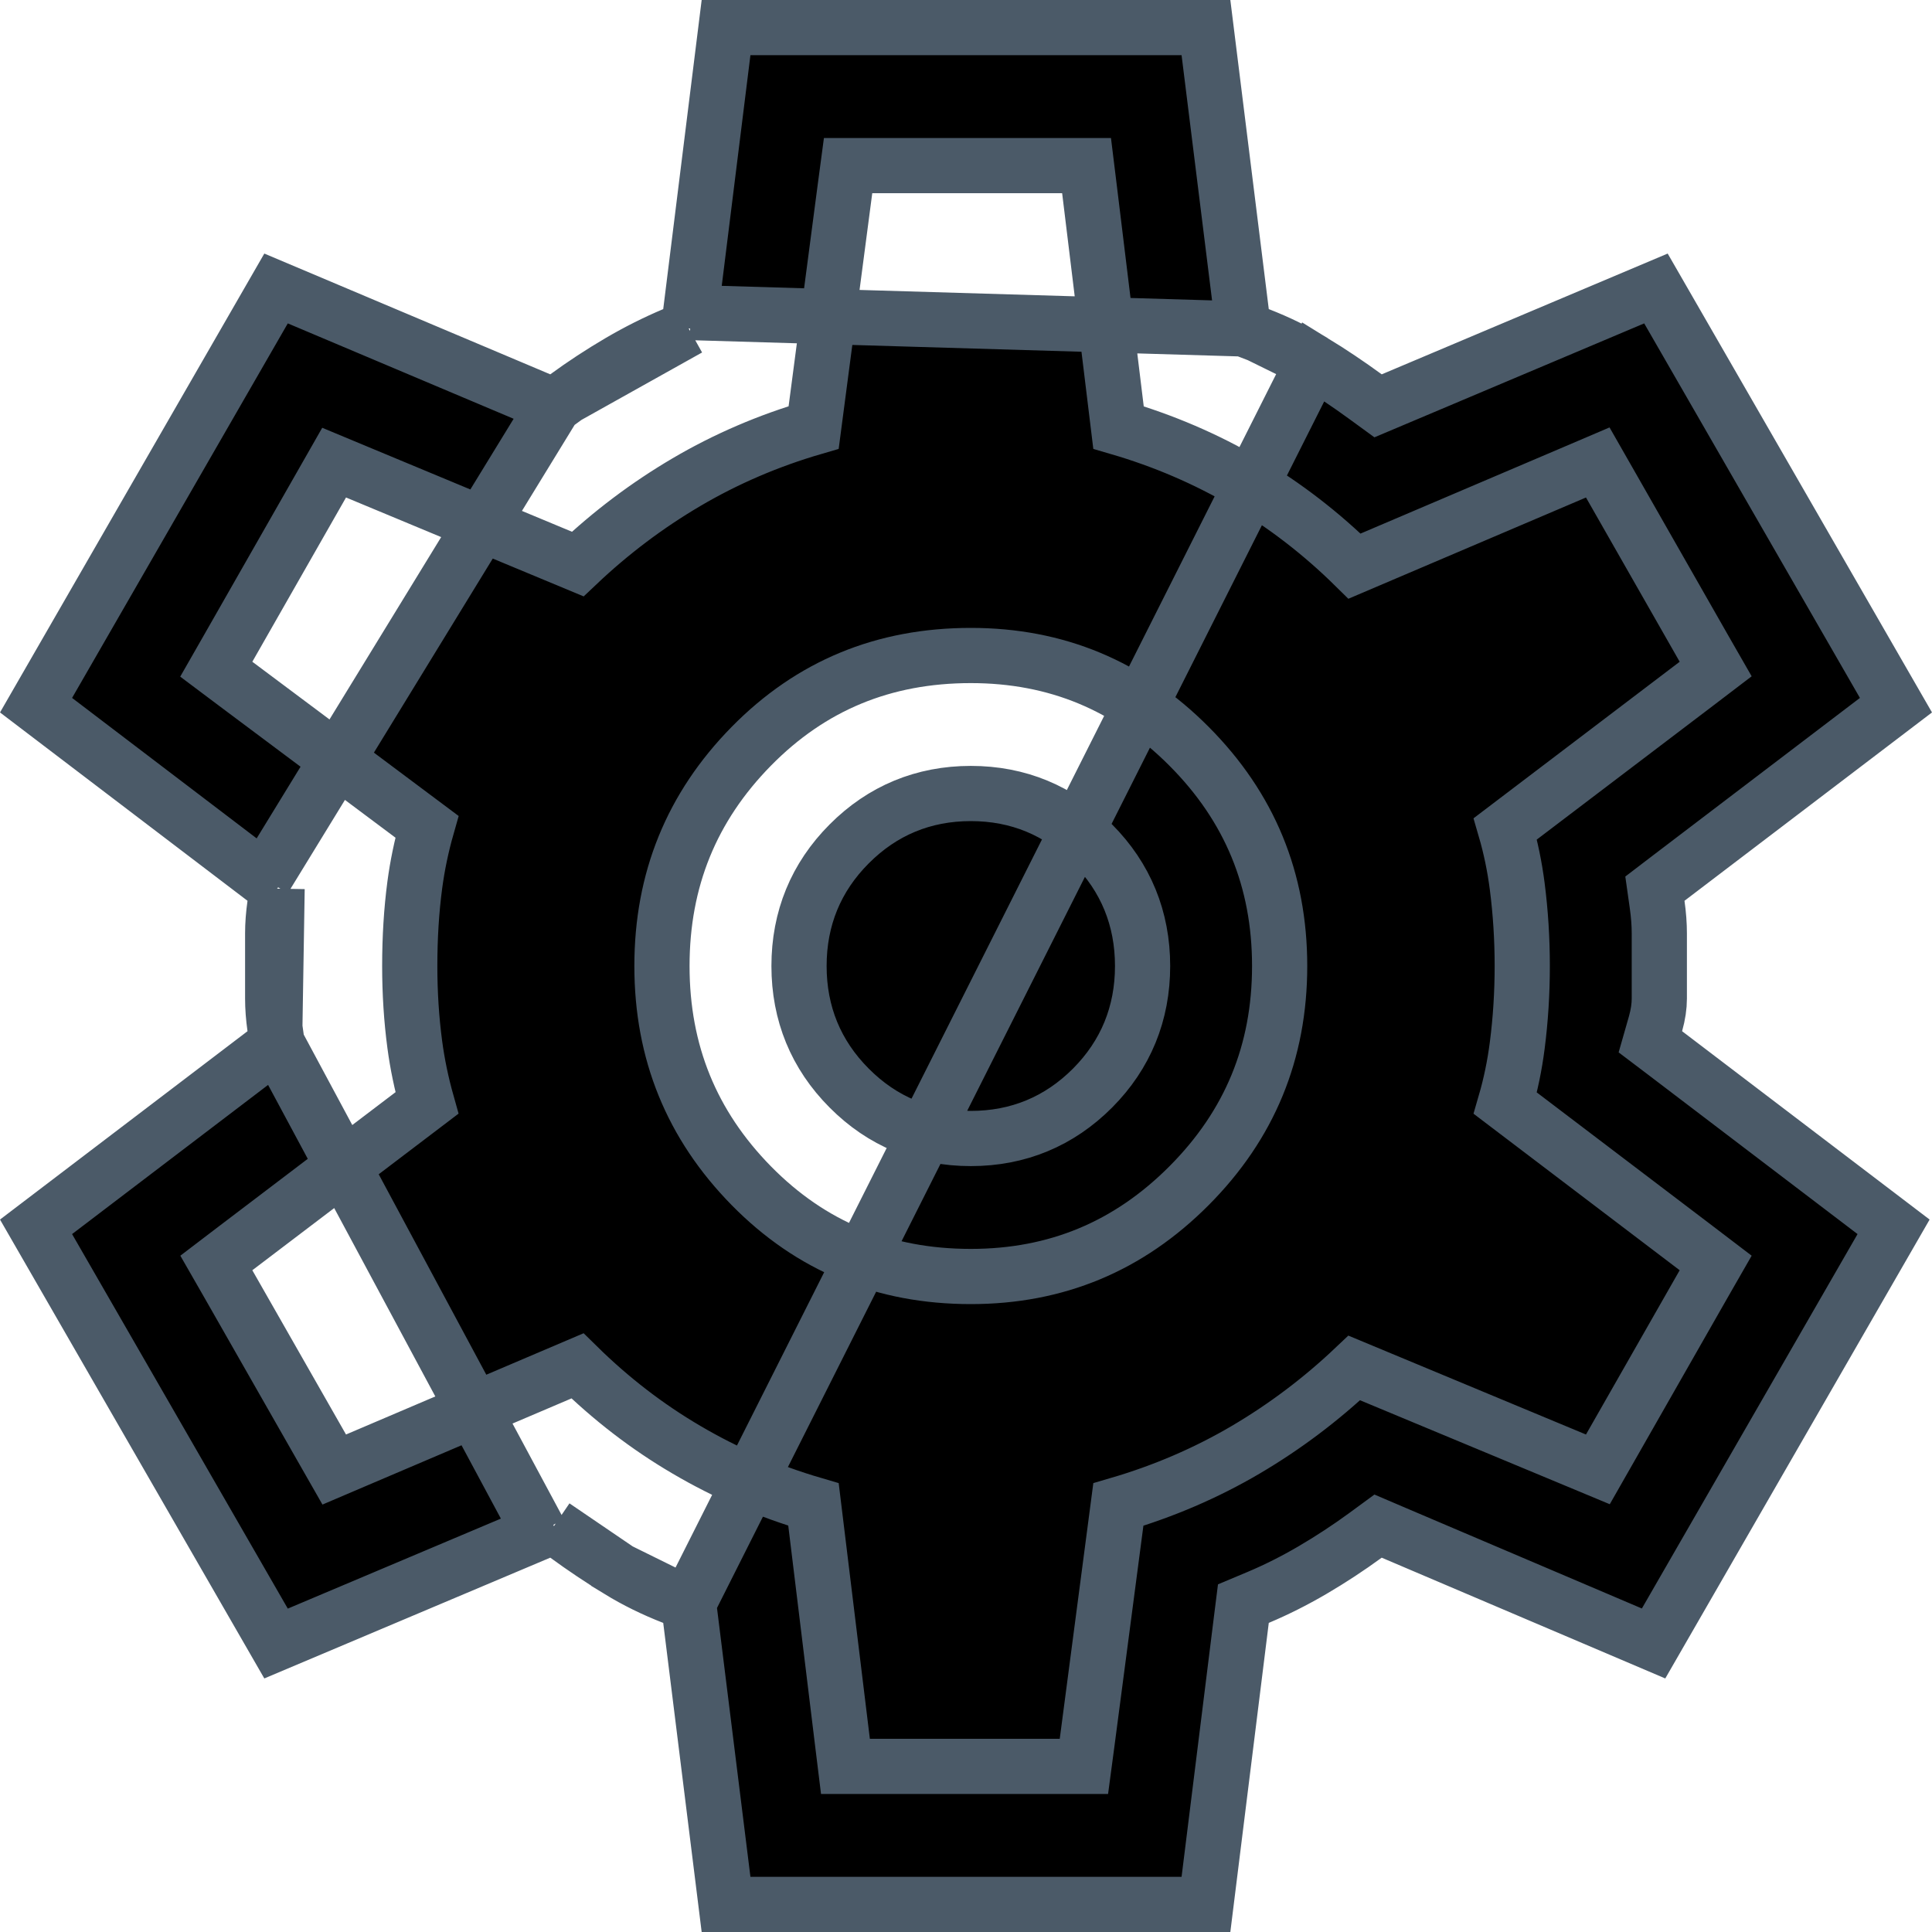 <svg width="35" height="35" viewBox="0 0 35 35" fill="none" xmlns="http://www.w3.org/2000/svg">
<path d="M12.474 29.041L12.511 29.338L13.153 34.5H21.847L22.489 29.338L22.525 29.051L22.792 28.939C23.118 28.802 23.447 28.637 23.777 28.444C24.111 28.248 24.431 28.038 24.736 27.815L24.965 27.647L25.227 27.759L29.956 29.773L34.304 22.225L30.17 19.079L29.898 18.873L29.992 18.544C30.038 18.38 30.06 18.229 30.06 18.09V16.909C30.06 16.745 30.047 16.572 30.021 16.389L29.98 16.099L30.213 15.921L34.347 12.775L29.999 5.226L25.226 7.242L24.965 7.352L24.736 7.185C24.428 6.96 24.113 6.749 23.792 6.552L12.474 29.041ZM12.474 29.041L12.195 28.934M12.474 29.041L12.195 28.934M12.195 28.934C11.845 28.798 11.517 28.637 11.21 28.449L11.21 28.448M12.195 28.934L11.21 28.448M11.21 28.448C10.887 28.251 10.572 28.04 10.264 27.815L10.035 27.648M11.21 28.448L10.035 27.648M10.035 27.648L9.774 27.758M10.035 27.648L9.774 27.758M9.774 27.758L5.001 29.774L0.653 22.225L4.787 19.079L5.02 18.901M9.774 27.758L5.02 18.901M5.02 18.901L4.979 18.611M5.02 18.901L4.979 18.611M4.979 18.611C4.953 18.428 4.94 18.255 4.94 18.09V16.909C4.94 16.745 4.953 16.572 4.979 16.389L5.02 16.099M4.979 18.611L5.02 16.099M5.02 16.099L4.787 15.921M5.02 16.099L4.787 15.921M4.787 15.921L0.653 12.775L5.001 5.226L9.774 7.242L10.035 7.352M4.787 15.921L10.035 7.352M10.035 7.352L10.264 7.185M10.035 7.352L10.264 7.185M10.264 7.185C10.569 6.962 10.889 6.752 11.223 6.556C11.553 6.363 11.882 6.198 12.208 6.061L12.475 5.949M10.264 7.185L12.475 5.949M12.475 5.949L12.511 5.662M12.475 5.949L12.511 5.662M12.511 5.662L13.153 0.5H21.847L22.489 5.662L22.526 5.959M12.511 5.662L22.526 5.959M22.526 5.959L22.805 6.066M22.526 5.959L22.805 6.066M22.805 6.066C23.155 6.202 23.483 6.363 23.791 6.551L22.805 6.066ZM15.262 31.561L15.316 32H15.759H19.198H19.636L19.694 31.565L20.26 27.256C21.079 27.016 21.848 26.686 22.565 26.265C23.275 25.847 23.931 25.353 24.534 24.782L28.539 26.449L28.947 26.619L29.166 26.235L30.863 23.26L31.081 22.88L30.732 22.614L27.27 19.985C27.368 19.648 27.44 19.3 27.486 18.941C27.547 18.468 27.577 17.987 27.577 17.5C27.577 17.013 27.547 16.532 27.486 16.057L27.486 16.057C27.44 15.699 27.368 15.351 27.27 15.015L30.732 12.386L31.081 12.12L30.863 11.74L29.166 8.765L28.945 8.378L28.535 8.553L24.539 10.256C23.936 9.662 23.277 9.154 22.565 8.734L22.564 8.733C21.849 8.314 21.081 7.984 20.263 7.745L19.738 3.439L19.684 3H19.241H15.802H15.364L15.306 3.435L14.74 7.744C13.921 7.983 13.153 8.313 12.437 8.734L12.437 8.734C11.726 9.152 11.069 9.647 10.466 10.218L6.461 8.551L6.053 8.381L5.834 8.765L4.137 11.74L3.918 12.123L4.271 12.388L7.734 14.977C7.634 15.328 7.561 15.681 7.514 16.034C7.453 16.496 7.423 16.985 7.423 17.5C7.423 17.987 7.453 18.462 7.514 18.922C7.561 19.276 7.635 19.63 7.734 19.982L4.268 22.614L3.919 22.88L4.137 23.26L5.834 26.235L6.055 26.622L6.465 26.447L10.461 24.744C11.065 25.338 11.723 25.846 12.437 26.264C13.152 26.685 13.919 27.015 14.737 27.255L15.262 31.561ZM21.542 21.479C20.446 22.58 19.137 23.125 17.587 23.125C16.006 23.125 14.691 22.579 13.611 21.481C12.529 20.379 11.992 19.062 11.992 17.5C11.992 15.938 12.529 14.62 13.611 13.519C14.691 12.421 16.006 11.875 17.587 11.875C19.137 11.875 20.446 12.42 21.542 13.521C22.639 14.623 23.182 15.94 23.182 17.5C23.182 19.06 22.639 20.377 21.542 21.479ZM15.383 19.711C15.985 20.317 16.73 20.625 17.587 20.625C18.445 20.625 19.189 20.317 19.793 19.711C20.395 19.106 20.699 18.359 20.699 17.5C20.699 16.641 20.395 15.894 19.793 15.289C19.189 14.683 18.445 14.375 17.587 14.375C16.73 14.375 15.986 14.683 15.384 15.288C14.78 15.893 14.475 16.64 14.475 17.5C14.475 18.36 14.78 19.106 15.383 19.711Z" fill="currentColor" stroke="#4B5A68"/>
</svg>
